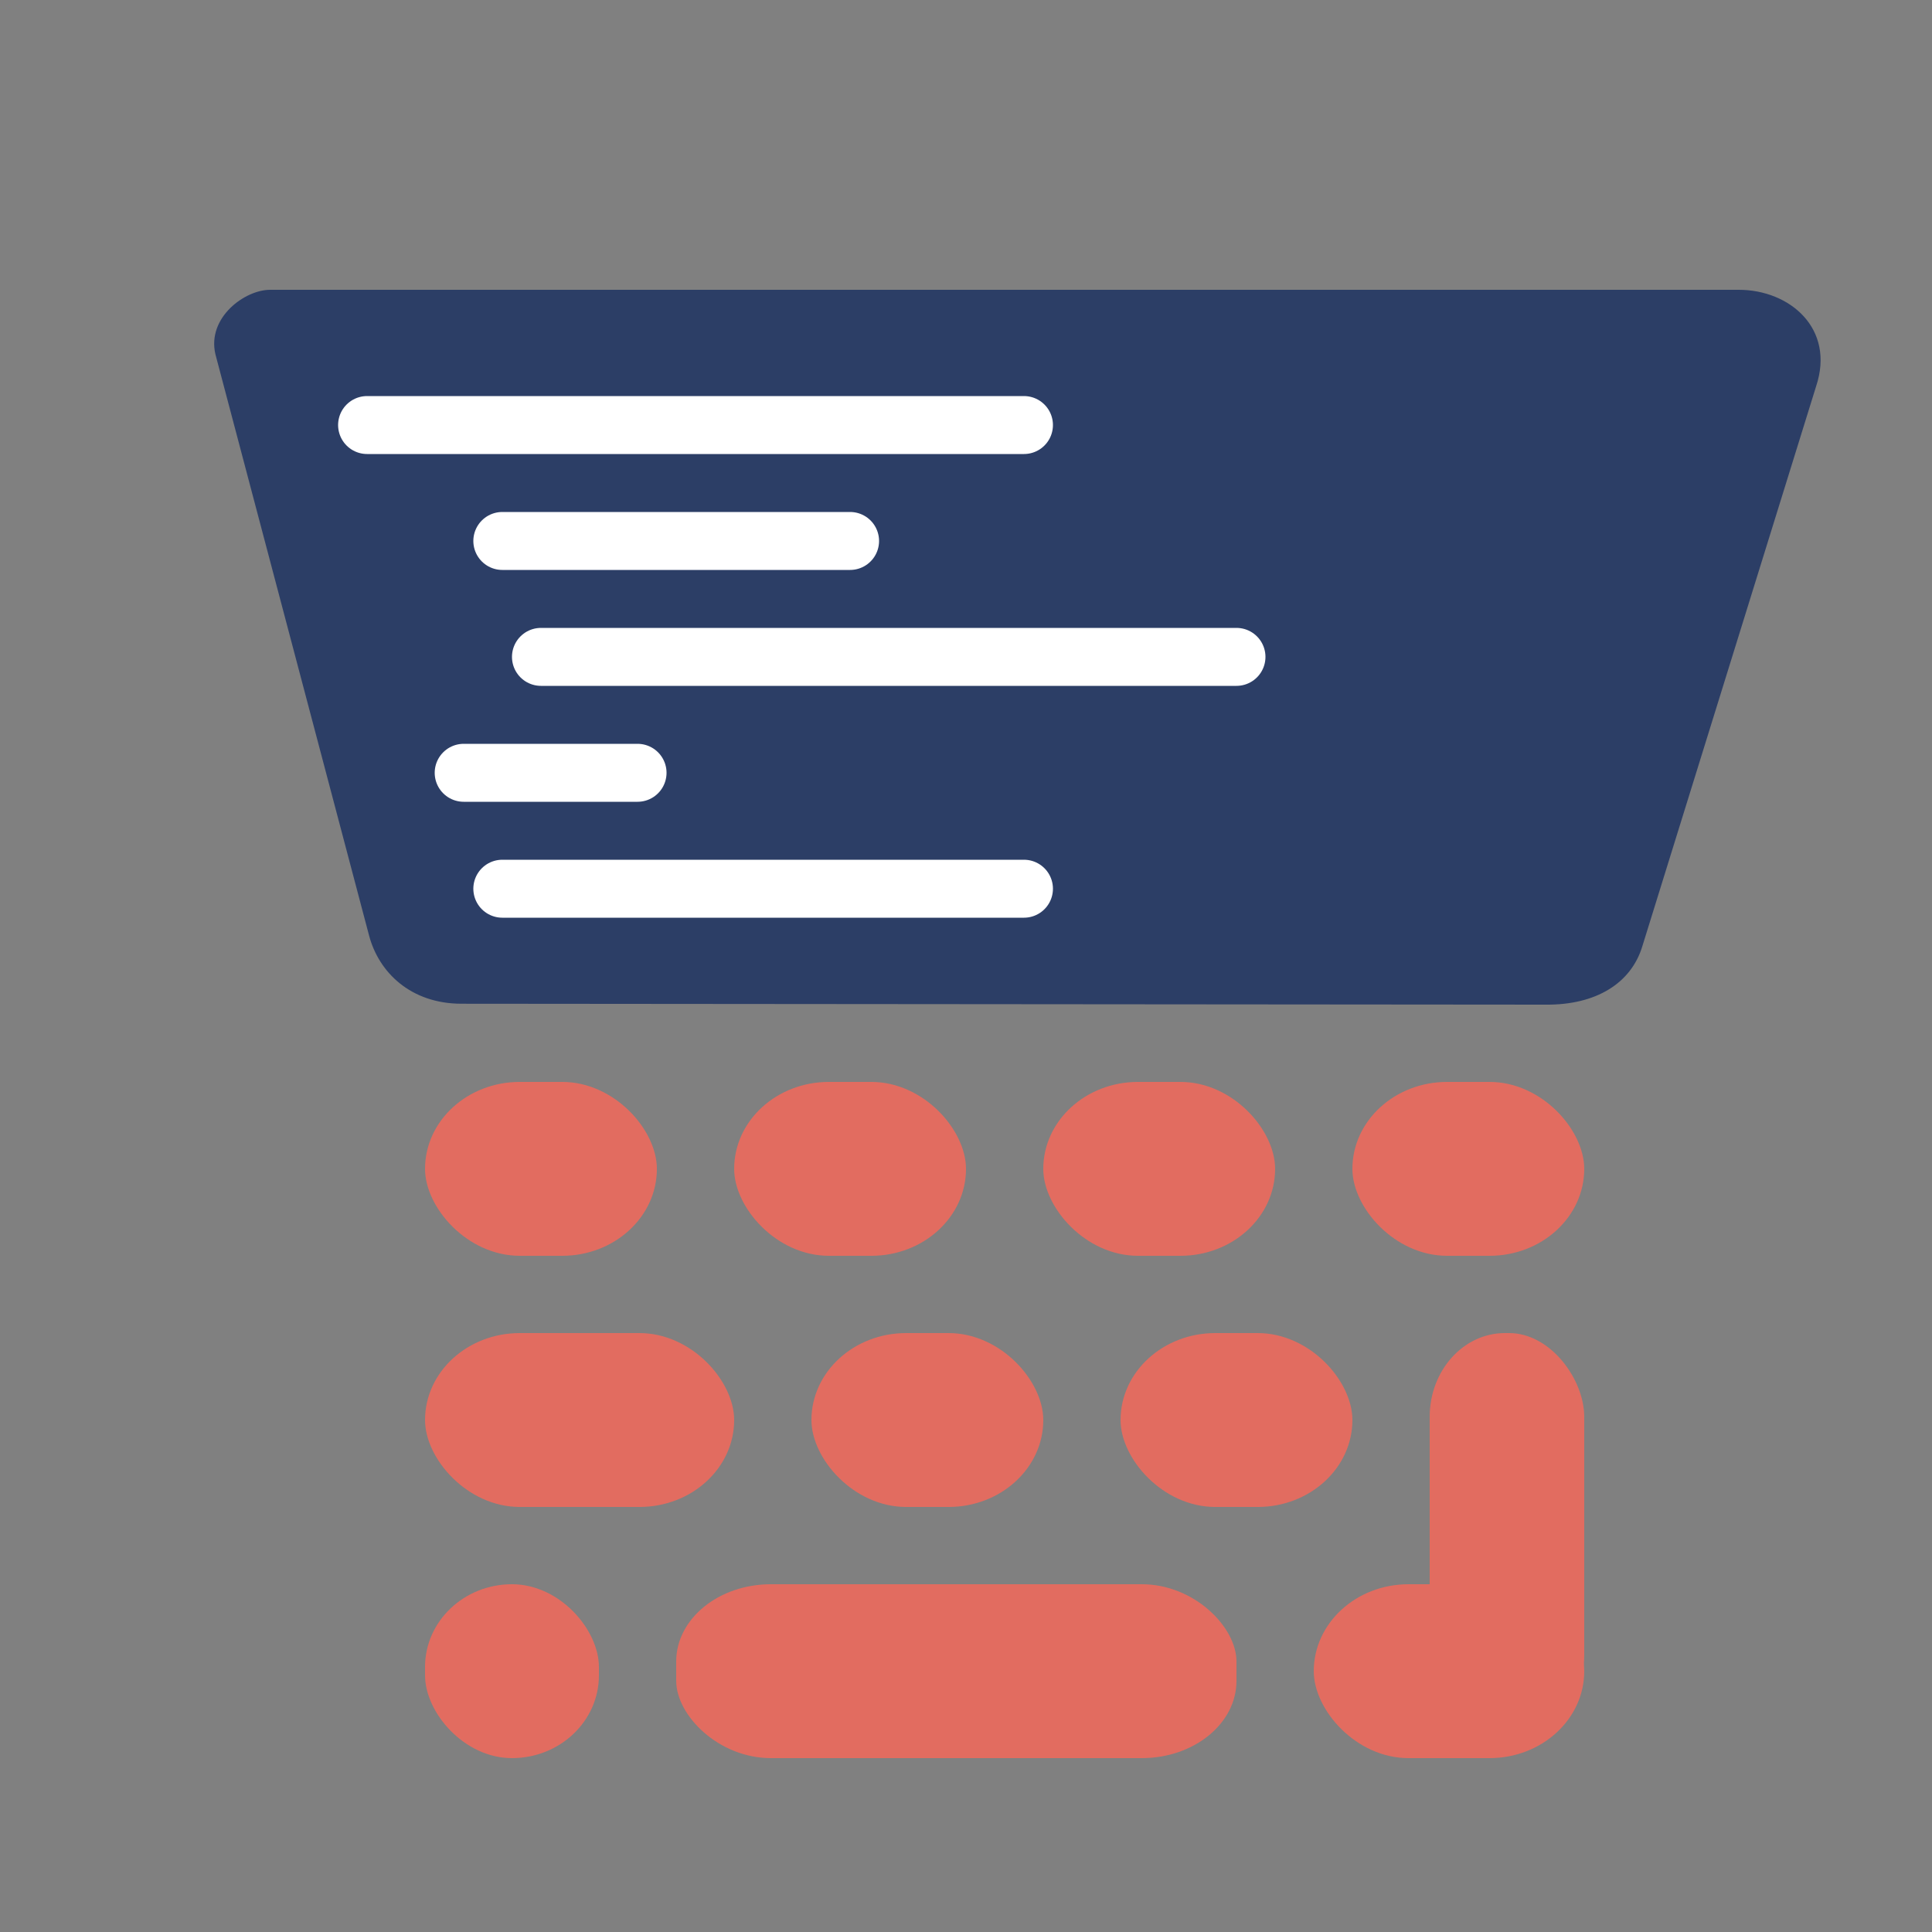 <?xml version="1.0" encoding="UTF-8" standalone="no"?>
<svg
   xmlns:dc="http://purl.org/dc/elements/1.1/"
   xmlns:cc="http://creativecommons.org/ns#"
   xmlns:rdf="http://www.w3.org/1999/02/22-rdf-syntax-ns#"
   xmlns:svg="http://www.w3.org/2000/svg"
   xmlns="http://www.w3.org/2000/svg"
   xmlns:sodipodi="http://sodipodi.sourceforge.net/DTD/sodipodi-0.dtd"
   xmlns:inkscape="http://www.inkscape.org/namespaces/inkscape"
   width="1000"
   height="1000"
   viewBox="0 0 1000 1000"
   version="1.1"
   id="svg913"
   sodipodi:docname="graphics.svg"
   inkscape:version="0.92.5 (2060ec1f9f, 2020-04-08)">
  <rect x="0" y="0" width="1000" height="1000" fill="#808080" stroke="none"/>
  <sodipodi:namedview
     pagecolor="#ffffff"
     bordercolor="#666666"
     borderopacity="1"
     objecttolerance="10"
     gridtolerance="10"
     guidetolerance="10"
     inkscape:pageopacity="0"
     inkscape:pageshadow="2"
     inkscape:window-width="1280"
     inkscape:window-height="656"
     id="namedview23"
     showgrid="true"
     inkscape:object-paths="true"
     inkscape:snap-smooth-nodes="true"
     inkscape:snap-intersection-paths="true"
     inkscape:zoom="0.64925661"
     inkscape:cx="551.38454"
     inkscape:cy="453.33994"
     inkscape:window-x="0"
     inkscape:window-y="27"
     inkscape:window-maximized="1"
     inkscape:current-layer="svg913">
    <inkscape:grid
       type="xygrid"
       id="grid830" />
  </sodipodi:namedview>
  <defs
     id="defs907" />
  <path
     inkscape:connector-curvature="0"
     style="fill:#2c3e66;fill-opacity:1;stroke-width:1.024"
     id="path6"
     d="m 900,150 c 26.319,0 50,20 40,50 l -90,290 c -5.775,18.771 -23.692,30.263 -50,30 L 238.857,519.532 C 212.538,519.51 196.012,503.228 191.018,484.177 L 111.49,183.334 C 107.066,164.284 126.846,149.869 140,150 Z"
     class="notebook__screen"
     sodipodi:nodetypes="scccscccs" />
  <path
     inkscape:connector-curvature="0"
     class="text-line text-line--1"
     d="M 190,220 H 530"
     id="path8"
     style="opacity:1;fill:none;fill-opacity:1;stroke:#ffffff;stroke-width:30;stroke-linecap:round;stroke-miterlimit:4;stroke-dasharray:none;stroke-opacity:1"
     sodipodi:nodetypes="cc" />
  <path
     inkscape:connector-curvature="0"
     class="text-line text-line--2"
     d="M 260,280 H 440"
     id="path10"
     style="opacity:1;stroke:#ffffff;stroke-width:30;stroke-linecap:round;stroke-miterlimit:4;stroke-dasharray:none;stroke-opacity:1"
     sodipodi:nodetypes="cc" />
  <path
     inkscape:connector-curvature="0"
     class="text-line text-line--3"
     d="M 280,340 H 640"
     id="path12"
     style="opacity:1;stroke:#ffffff;stroke-width:30;stroke-linecap:round;stroke-miterlimit:4;stroke-dasharray:none;stroke-opacity:1"
     sodipodi:nodetypes="cc" />
  <path
     inkscape:connector-curvature="0"
     class="text-line text-line--4"
     d="m 240,400 h 90"
     id="path14"
     style="opacity:1;stroke:#ffffff;stroke-width:30;stroke-linecap:round;stroke-miterlimit:4;stroke-dasharray:none;stroke-opacity:1"
     sodipodi:nodetypes="cc" />
  <path
     inkscape:connector-curvature="0"
     class="text-line text-line--5"
     d="M 260,460 H 530"
     id="path16"
     style="opacity:1;stroke:#ffffff;stroke-width:30;stroke-linecap:round;stroke-miterlimit:4;stroke-dasharray:none;stroke-opacity:1"
     sodipodi:nodetypes="cc" />
  <rect
     style="opacity:1;fill:#e26c60;fill-opacity:1;stroke:none;stroke-width:2.646;stroke-linecap:round;stroke-linejoin:round;stroke-miterlimit:4;stroke-dasharray:none;stroke-dashoffset:0;stroke-opacity:1"
     id="rect880"
     width="120"
     height="90"
     x="220"
     y="560"
     rx="49.026"
     ry="45" />
  <rect
     ry="45"
     rx="49.026"
     y="560"
     x="380"
     height="90"
     width="120"
     id="rect905"
     style="opacity:1;fill:#e26c60;fill-opacity:1;stroke:none;stroke-width:2.646;stroke-linecap:round;stroke-linejoin:round;stroke-miterlimit:4;stroke-dasharray:none;stroke-dashoffset:0;stroke-opacity:1" />
  <rect
     style="opacity:1;fill:#e26c60;fill-opacity:1;stroke:none;stroke-width:2.646;stroke-linecap:round;stroke-linejoin:round;stroke-miterlimit:4;stroke-dasharray:none;stroke-dashoffset:0;stroke-opacity:1"
     id="rect911"
     width="120"
     height="90"
     x="540"
     y="560"
     rx="49.026"
     ry="45" />
  <rect
     ry="45"
     rx="49.026"
     y="560"
     x="700"
     height="90"
     width="120"
     id="rect913"
     style="opacity:1;fill:#e26c60;fill-opacity:1;stroke:none;stroke-width:2.646;stroke-linecap:round;stroke-linejoin:round;stroke-miterlimit:4;stroke-dasharray:none;stroke-dashoffset:0;stroke-opacity:1" />
  <rect
     ry="45"
     rx="49.026"
     y="690"
     x="220"
     height="90"
     width="160"
     id="rect915"
     style="opacity:1;fill:#e26c60;fill-opacity:1;stroke:none;stroke-width:2.646;stroke-linecap:round;stroke-linejoin:round;stroke-miterlimit:4;stroke-dasharray:none;stroke-dashoffset:0;stroke-opacity:1" />
  <rect
     style="opacity:1;fill:#e26c60;fill-opacity:1;stroke:none;stroke-width:2.646;stroke-linecap:round;stroke-linejoin:round;stroke-miterlimit:4;stroke-dasharray:none;stroke-dashoffset:0;stroke-opacity:1"
     id="rect917"
     width="120"
     height="90"
     x="420"
     y="690"
     rx="49.026"
     ry="45" />
  <rect
     ry="45"
     rx="49.026"
     y="690"
     x="580"
     height="90"
     width="120"
     id="rect919"
     style="opacity:1;fill:#e26c60;fill-opacity:1;stroke:none;stroke-width:2.646;stroke-linecap:round;stroke-linejoin:round;stroke-miterlimit:4;stroke-dasharray:none;stroke-dashoffset:0;stroke-opacity:1" />
  <rect
     style="opacity:1;fill:#e26c60;fill-opacity:1;stroke:none;stroke-width:2.646;stroke-linecap:round;stroke-linejoin:round;stroke-miterlimit:4;stroke-dasharray:none;stroke-dashoffset:0;stroke-opacity:1"
     id="rect921"
     width="80"
     height="210"
     x="740"
     y="690"
     rx="38.911"
     ry="43.366" />
  <rect
     ry="42.822"
     rx="45"
     y="820"
     x="220"
     height="90"
     width="90"
     id="rect923"
     style="opacity:1;fill:#e26c60;fill-opacity:1;stroke:none;stroke-width:2.646;stroke-linecap:round;stroke-linejoin:round;stroke-miterlimit:4;stroke-dasharray:none;stroke-dashoffset:0;stroke-opacity:1" />
  <rect
     style="opacity:1;fill:#e26c60;fill-opacity:1;stroke:none;stroke-width:2.646;stroke-linecap:round;stroke-linejoin:round;stroke-miterlimit:4;stroke-dasharray:none;stroke-dashoffset:0;stroke-opacity:1"
     id="rect925"
     width="290"
     height="90"
     x="350"
     y="820"
     rx="49.026"
     ry="40" />
  <rect
     style="opacity:1;fill:#e26c60;fill-opacity:1;stroke:none;stroke-width:2.646;stroke-linecap:round;stroke-linejoin:round;stroke-miterlimit:4;stroke-dasharray:none;stroke-dashoffset:0;stroke-opacity:1"
     id="rect929"
     width="140"
     height="90"
     x="680"
     y="820"
     rx="49.026"
     ry="45" />
</svg>
